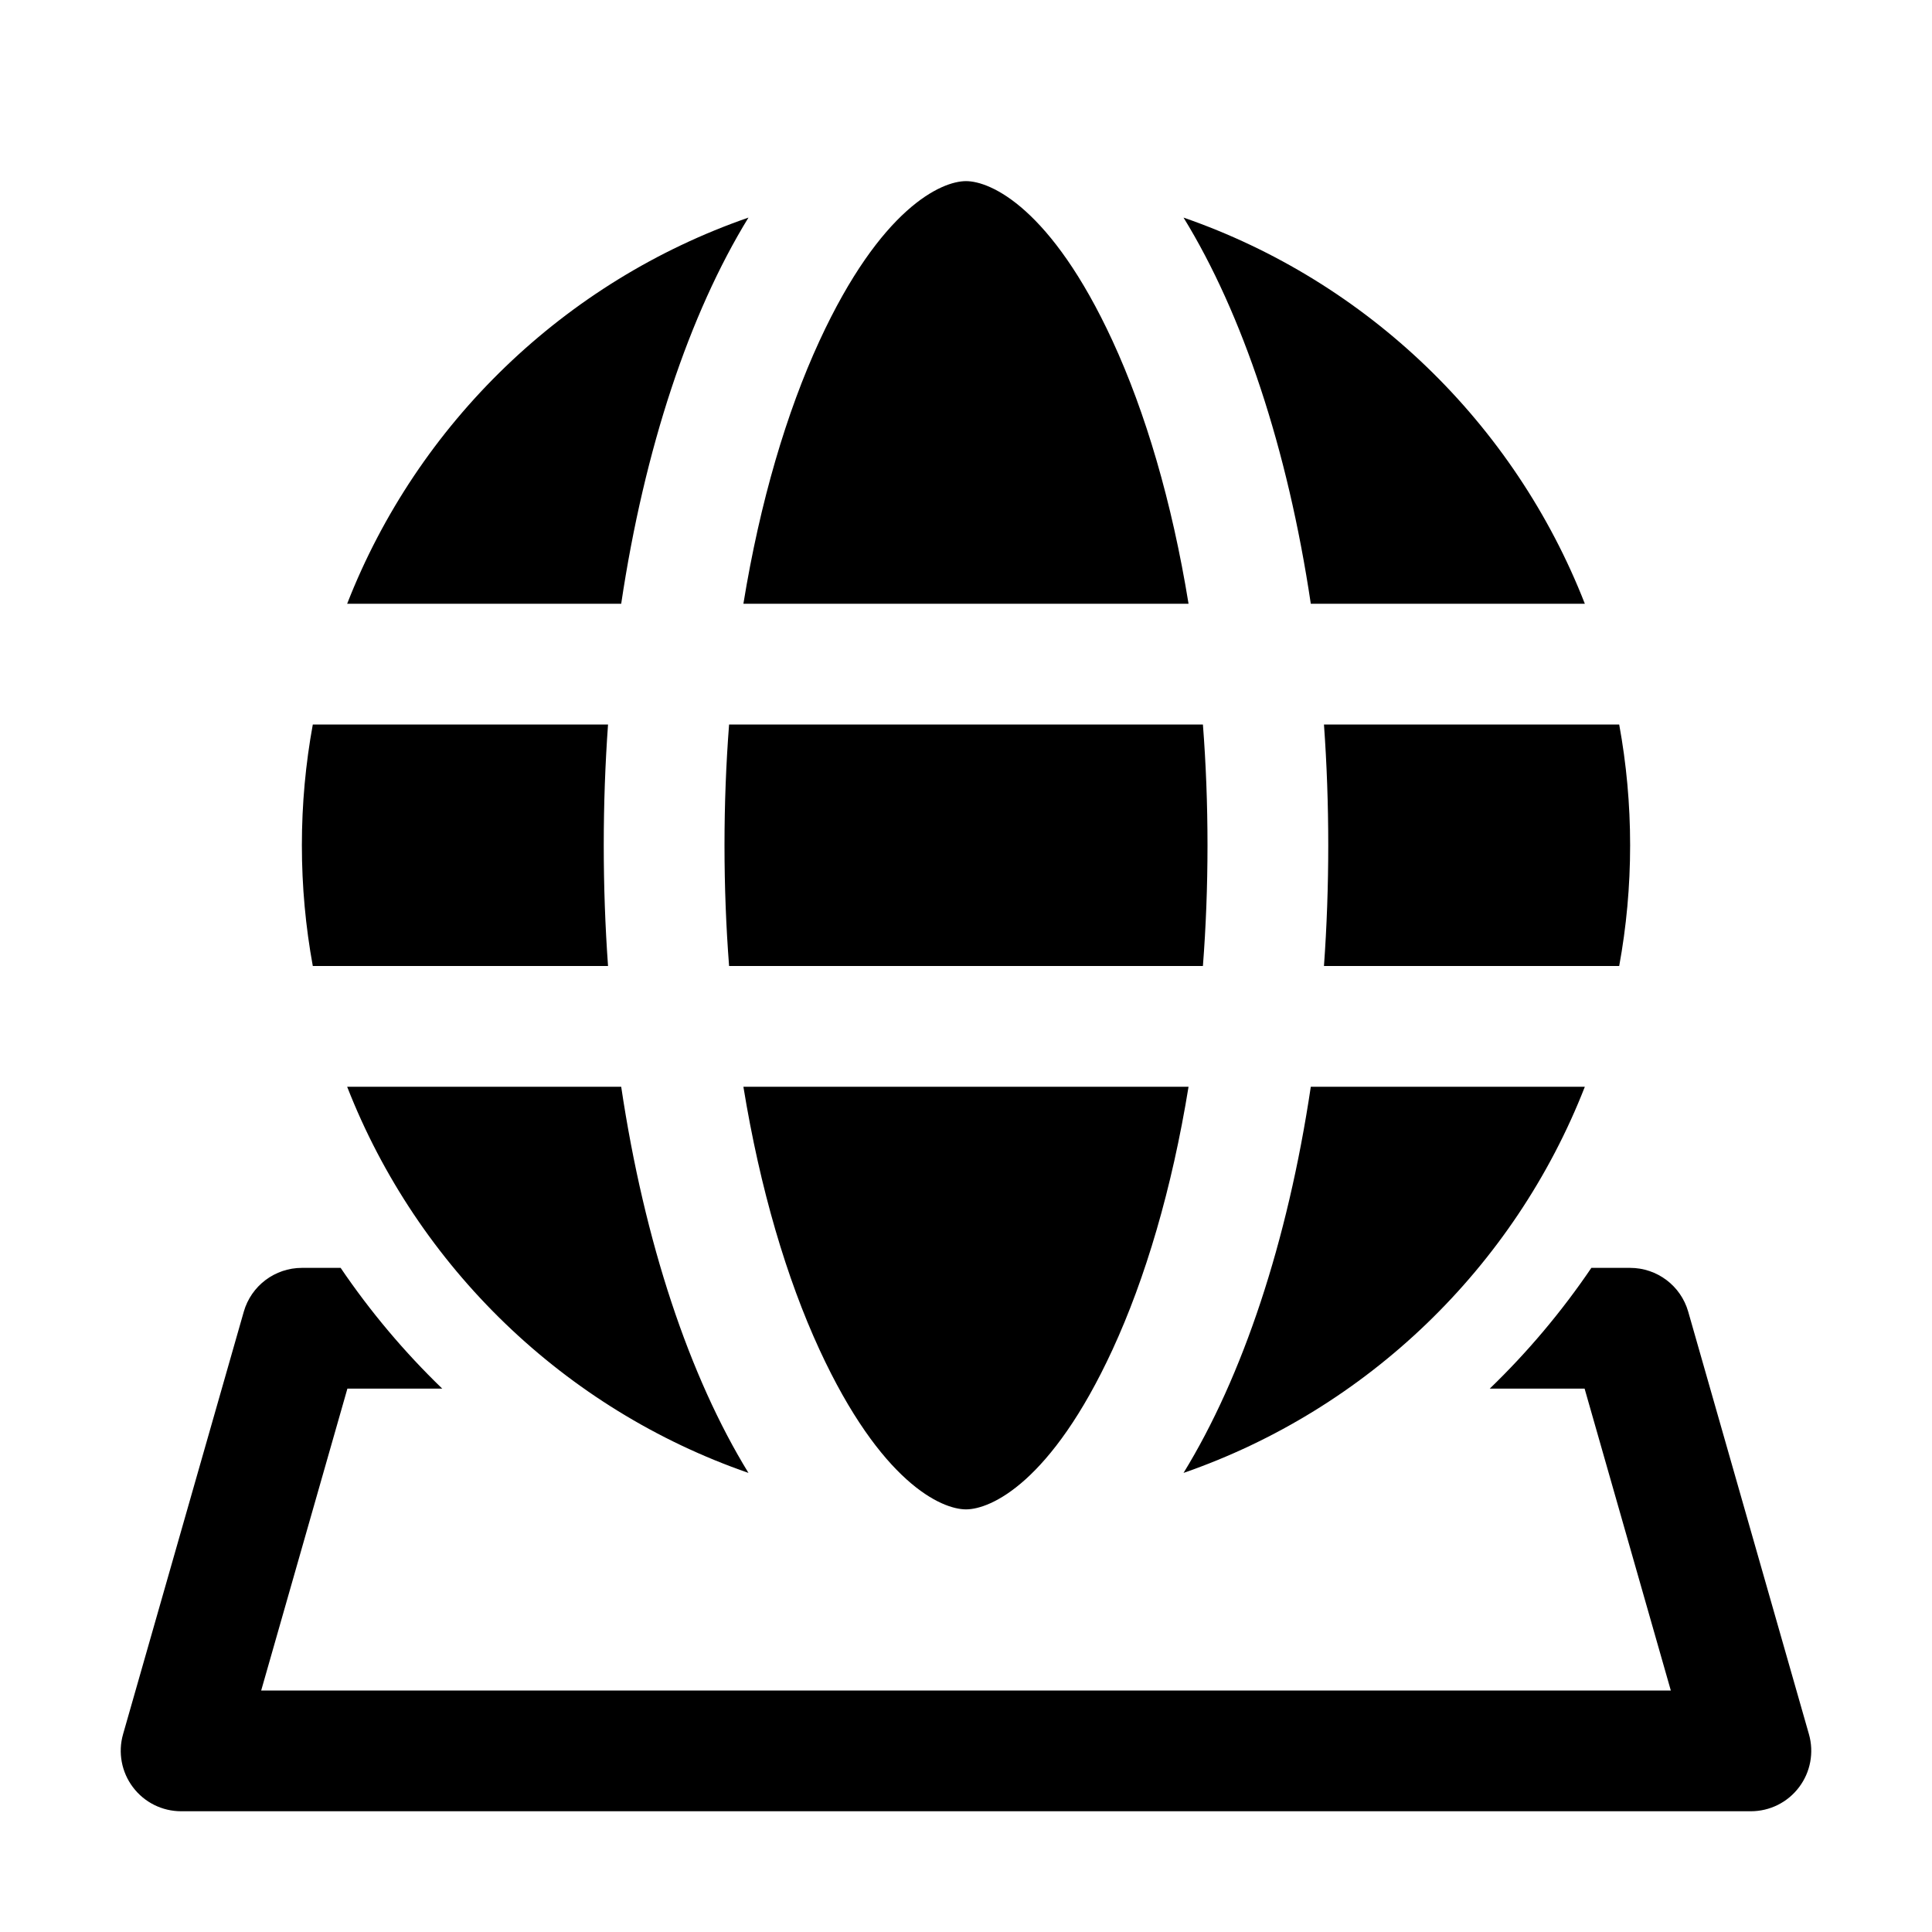 <svg width="512" height="512" viewBox="0 0 32 32" fill="none" xmlns="http://www.w3.org/2000/svg"><path d="M18.427 22.354C18.97 21.177 19.411 19.694 19.686 18H12.313C12.589 19.694 13.03 21.177 13.573 22.354C14.591 24.559 15.594 25 16 25C16.407 25 17.409 24.559 18.427 22.354ZM19.603 24.396C20.581 22.803 21.326 20.578 21.711 18H26.25C25.083 20.989 22.646 23.342 19.603 24.396ZM21.929 16H26.819C26.938 15.351 27 14.683 27 14C27 13.317 26.938 12.649 26.819 12H21.929C21.976 12.652 22 13.32 22 14C22 14.68 21.976 15.348 21.929 16ZM12 14C12 14.685 12.026 15.353 12.076 16H19.924C19.974 15.353 20 14.685 20 14C20 13.315 19.974 12.647 19.924 12H12.076C12.026 12.647 12 13.315 12 14ZM10 14C10 14.68 10.024 15.348 10.071 16H5.181C5.062 15.351 5 14.683 5 14C5 13.317 5.062 12.649 5.181 12H10.071C10.024 12.652 10 13.32 10 14ZM12.397 24.396C9.354 23.342 6.917 20.989 5.75 18H10.289C10.674 20.578 11.419 22.803 12.397 24.396ZM19.686 10C19.411 8.306 18.97 6.823 18.427 5.646C17.409 3.441 16.407 3 16 3C15.594 3 14.591 3.441 13.573 5.646C13.03 6.823 12.589 8.306 12.313 10H19.686ZM26.25 10H21.711C21.326 7.422 20.581 5.197 19.603 3.604C22.646 4.658 25.083 7.011 26.25 10ZM10.289 10H5.75C6.917 7.011 9.354 4.658 12.397 3.604C11.419 5.197 10.674 7.422 10.289 10ZM5 21H5.642C6.133 21.724 6.698 22.395 7.325 23H5.754L4.326 28H27.674L26.246 23H24.675C25.302 22.395 25.867 21.724 26.358 21H27C27.447 21 27.839 21.296 27.962 21.725L29.962 28.725C30.048 29.027 29.987 29.352 29.798 29.602C29.609 29.853 29.314 30 29 30H3C2.686 30 2.391 29.853 2.202 29.602C2.013 29.352 1.952 29.027 2.038 28.725L4.038 21.725C4.161 21.296 4.554 21 5 21Z" fill="currentColor"/></svg>